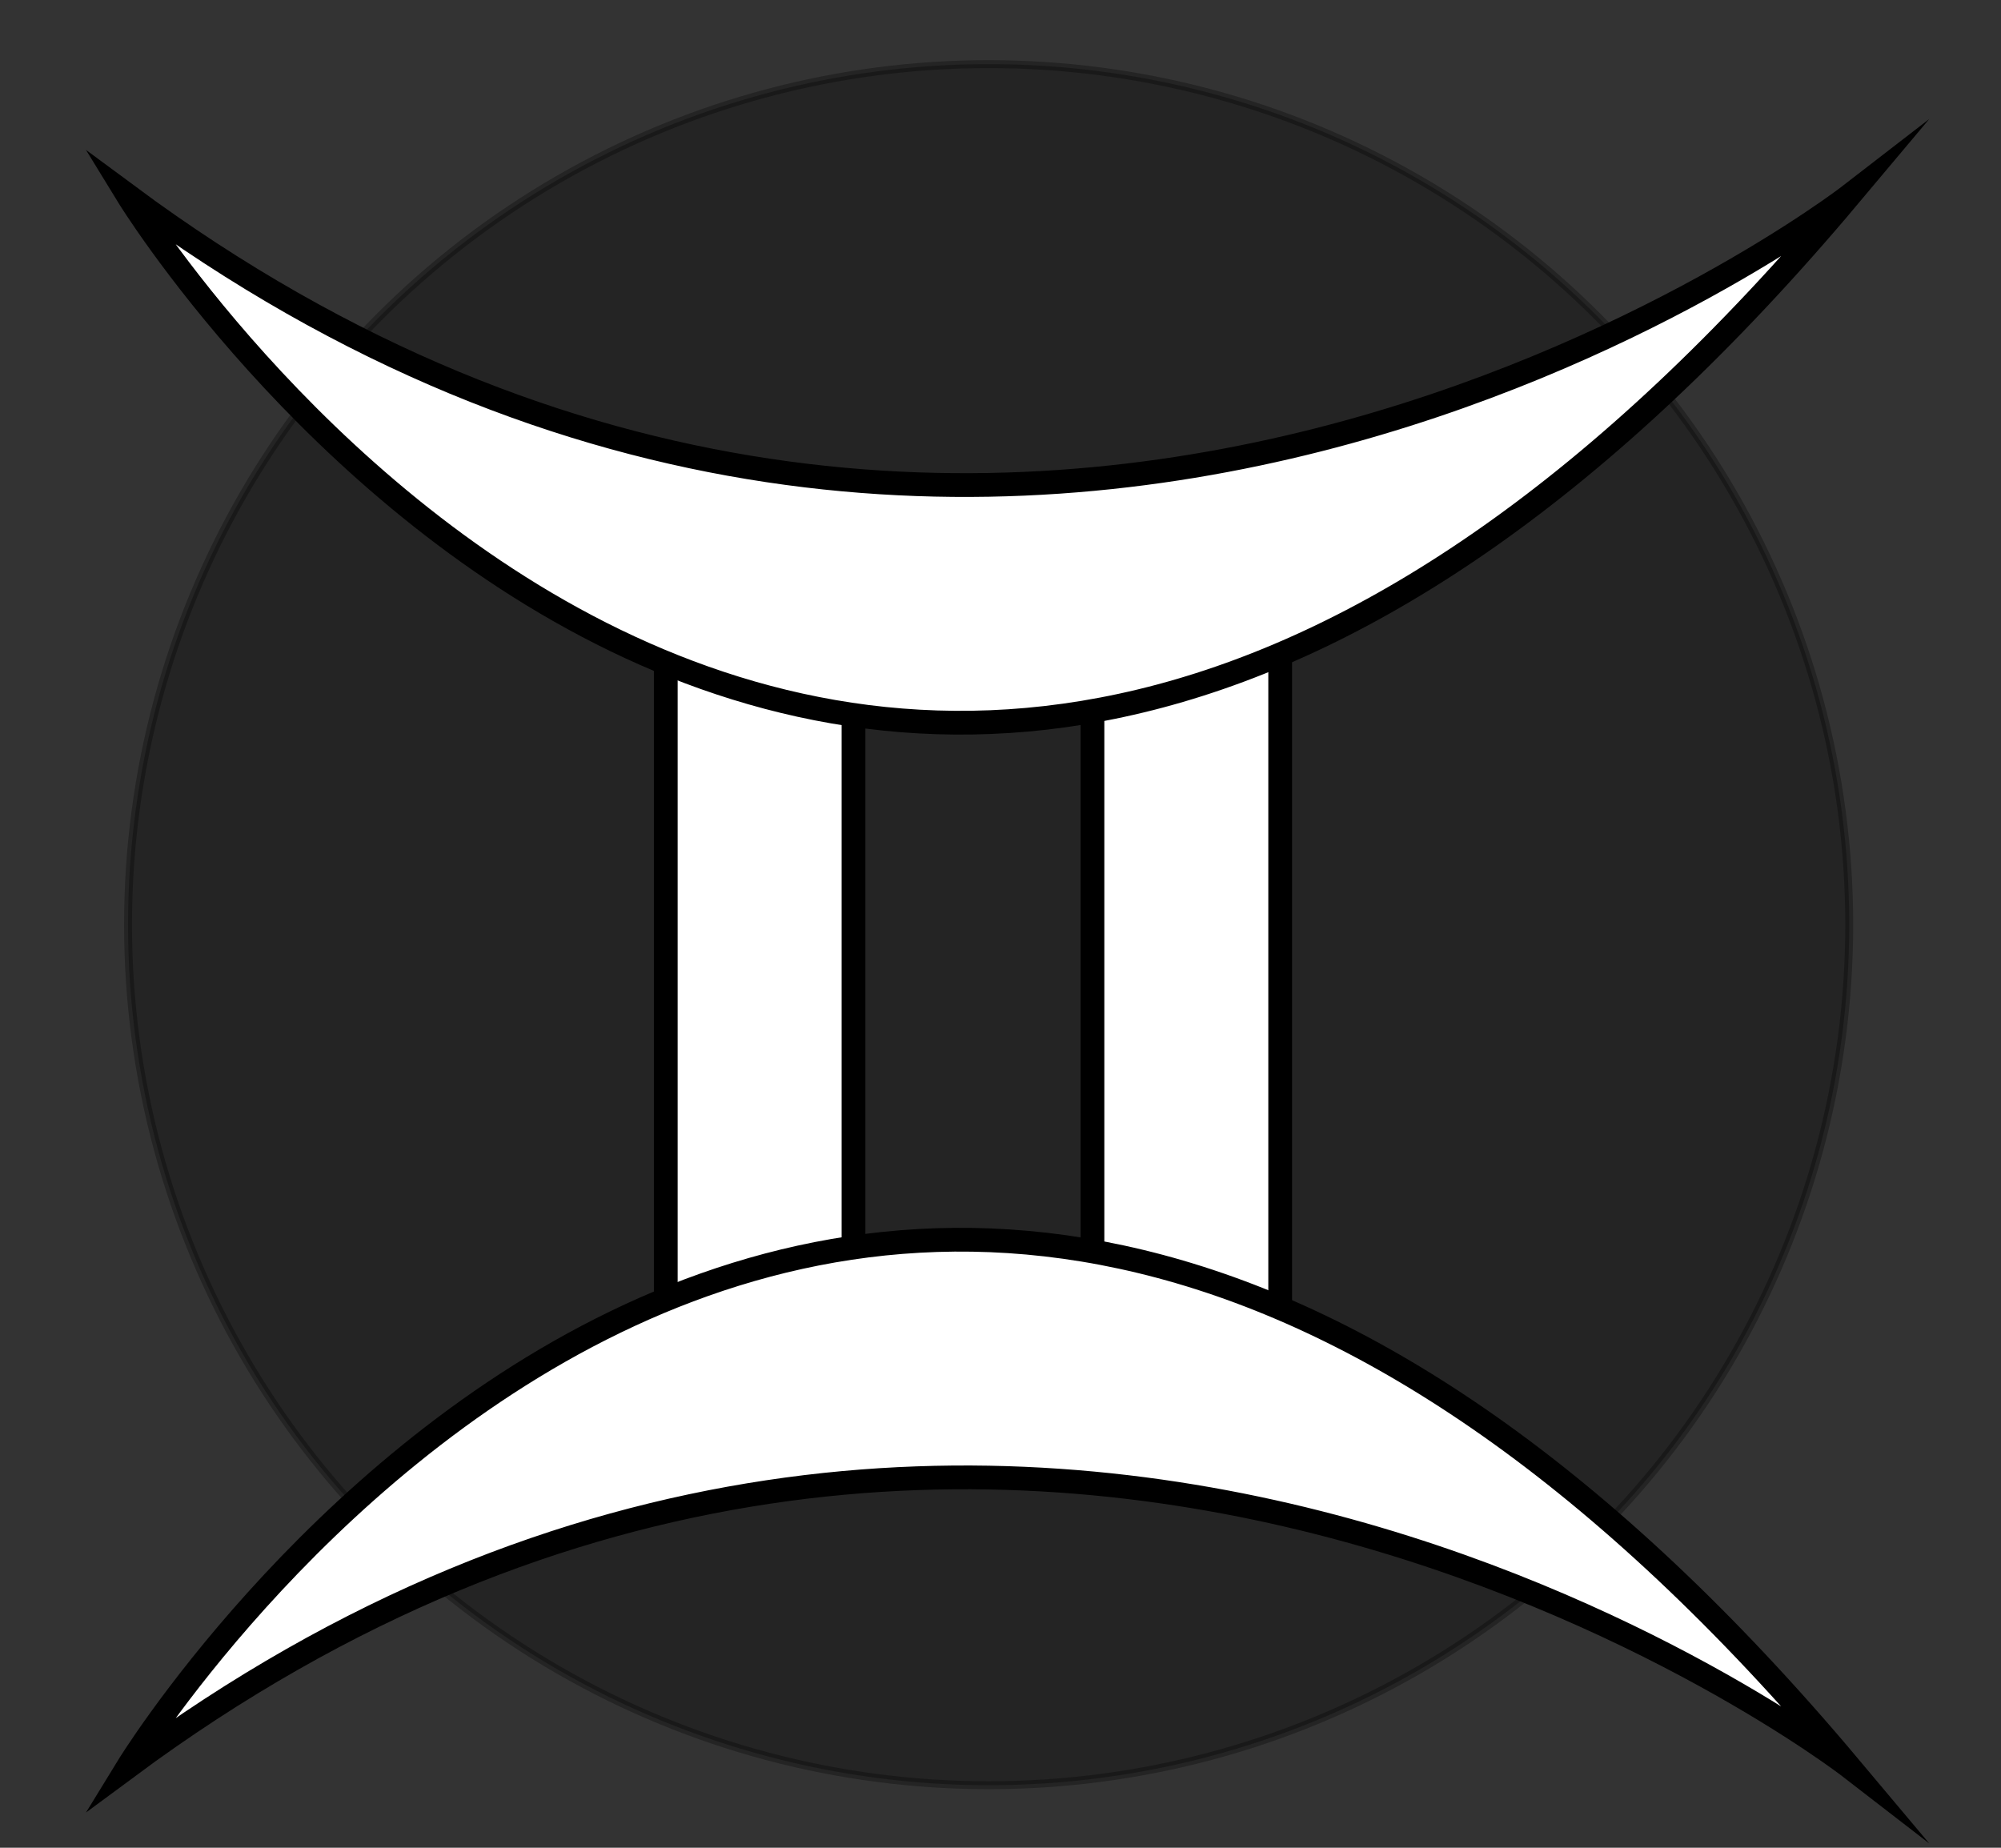 <?xml version="1.0" encoding="utf-8"?>
<!-- Generator: Adobe Illustrator 16.0.0, SVG Export Plug-In . SVG Version: 6.00 Build 0)  -->
<!DOCTYPE svg PUBLIC "-//W3C//DTD SVG 1.1//EN" "http://www.w3.org/Graphics/SVG/1.1/DTD/svg11.dtd">
<svg version="1.1" id="Layer_1" xmlns="http://www.w3.org/2000/svg" xmlns:xlink="http://www.w3.org/1999/xlink" x="0px" y="0px"
	 viewBox="189.167 179.833 252.667 233.333"
	 enable-background="new 189.167 179.833 252.667 233.333" xml:space="preserve">
<rect x="189.167" y="179.833" width="252.667" height="233.333" fill="#333333" stroke="none"/>
<g id="Layer_2_1_">
</g>
<path display="none" fill="#FFFFFF" stroke="#000000" stroke-miterlimit="10" d="M241.359,284.843c0,0,24.069-39.32,57.084,0
	C298.444,284.843,270.506,263.259,241.359,284.843z"/>
<circle opacity="0.3" stroke="#000000" stroke-miterlimit="10" cx="314.002" cy="296.599" r="108.668"/>
<rect x="273.234" y="255.028" fill="#FFFFFF" stroke="#000000" stroke-width="3" stroke-miterlimit="10" width="23.706" height="96.687"/>
<rect x="327.111" y="258.09" fill="#FFFFFF" stroke="#000000" stroke-width="3" stroke-miterlimit="10" width="23.706" height="96.688"/>
<path fill="#FFFFFF" stroke="#000000" stroke-width="3" stroke-miterlimit="10" d="M205.333,402.918c0,0,91.638-149.705,217.337,0
	C422.67,402.918,316.305,320.74,205.333,402.918z"/>
<line fill="#FFFFFF" stroke="#000000" stroke-miterlimit="10" x1="354.744" y1="252.642" x2="357.181" y2="250.263"/>
<line fill="#FFFFFF" stroke="#000000" stroke-miterlimit="10" x1="355.963" y1="254.02" x2="358.48" y2="251.453"/>
<path fill="#FFFFFF" stroke="#000000" stroke-miterlimit="10" d="M357.181,255.972"/>
<path fill="#FFFFFF" stroke="#000000" stroke-miterlimit="10" d="M360.64,251.877l-4.116,4.096L360.64,251.877z"/>
<path fill="#FFFFFF" stroke="#000000" stroke-miterlimit="10" d="M357.41,257.319l4.737-4.583L357.41,257.319z"/>
<line fill="#FFFFFF" stroke="#000000" stroke-miterlimit="10" x1="358.48" y1="258.824" x2="364.241" y2="254.02"/>
<path fill="#8383FC" stroke="#000000" stroke-miterlimit="10" d="M355.963,249.946l-0.626,3.979L355.963,249.946z"/>
<path fill="#8383FC" stroke="#000000" stroke-miterlimit="10" d="M357.947,250.555l-1.984,4.497L357.947,250.555z"/>
<path fill="#8383FC" stroke="#000000" stroke-miterlimit="10" d="M359.765,251.411l-2.584,5.572L359.765,251.411z"/>
<line fill="#8383FC" stroke="#000000" stroke-miterlimit="10" x1="361.36" y1="252.28" x2="357.947" y2="258.09"/>
<g>
	<path fill="#FFFFFF" stroke="#000000" stroke-width="3" stroke-miterlimit="10" d="M205.333,204.563c0,0,91.638,149.703,217.337,0
		C422.67,204.563,316.305,286.74,205.333,204.563z"/>
</g>
</svg>
